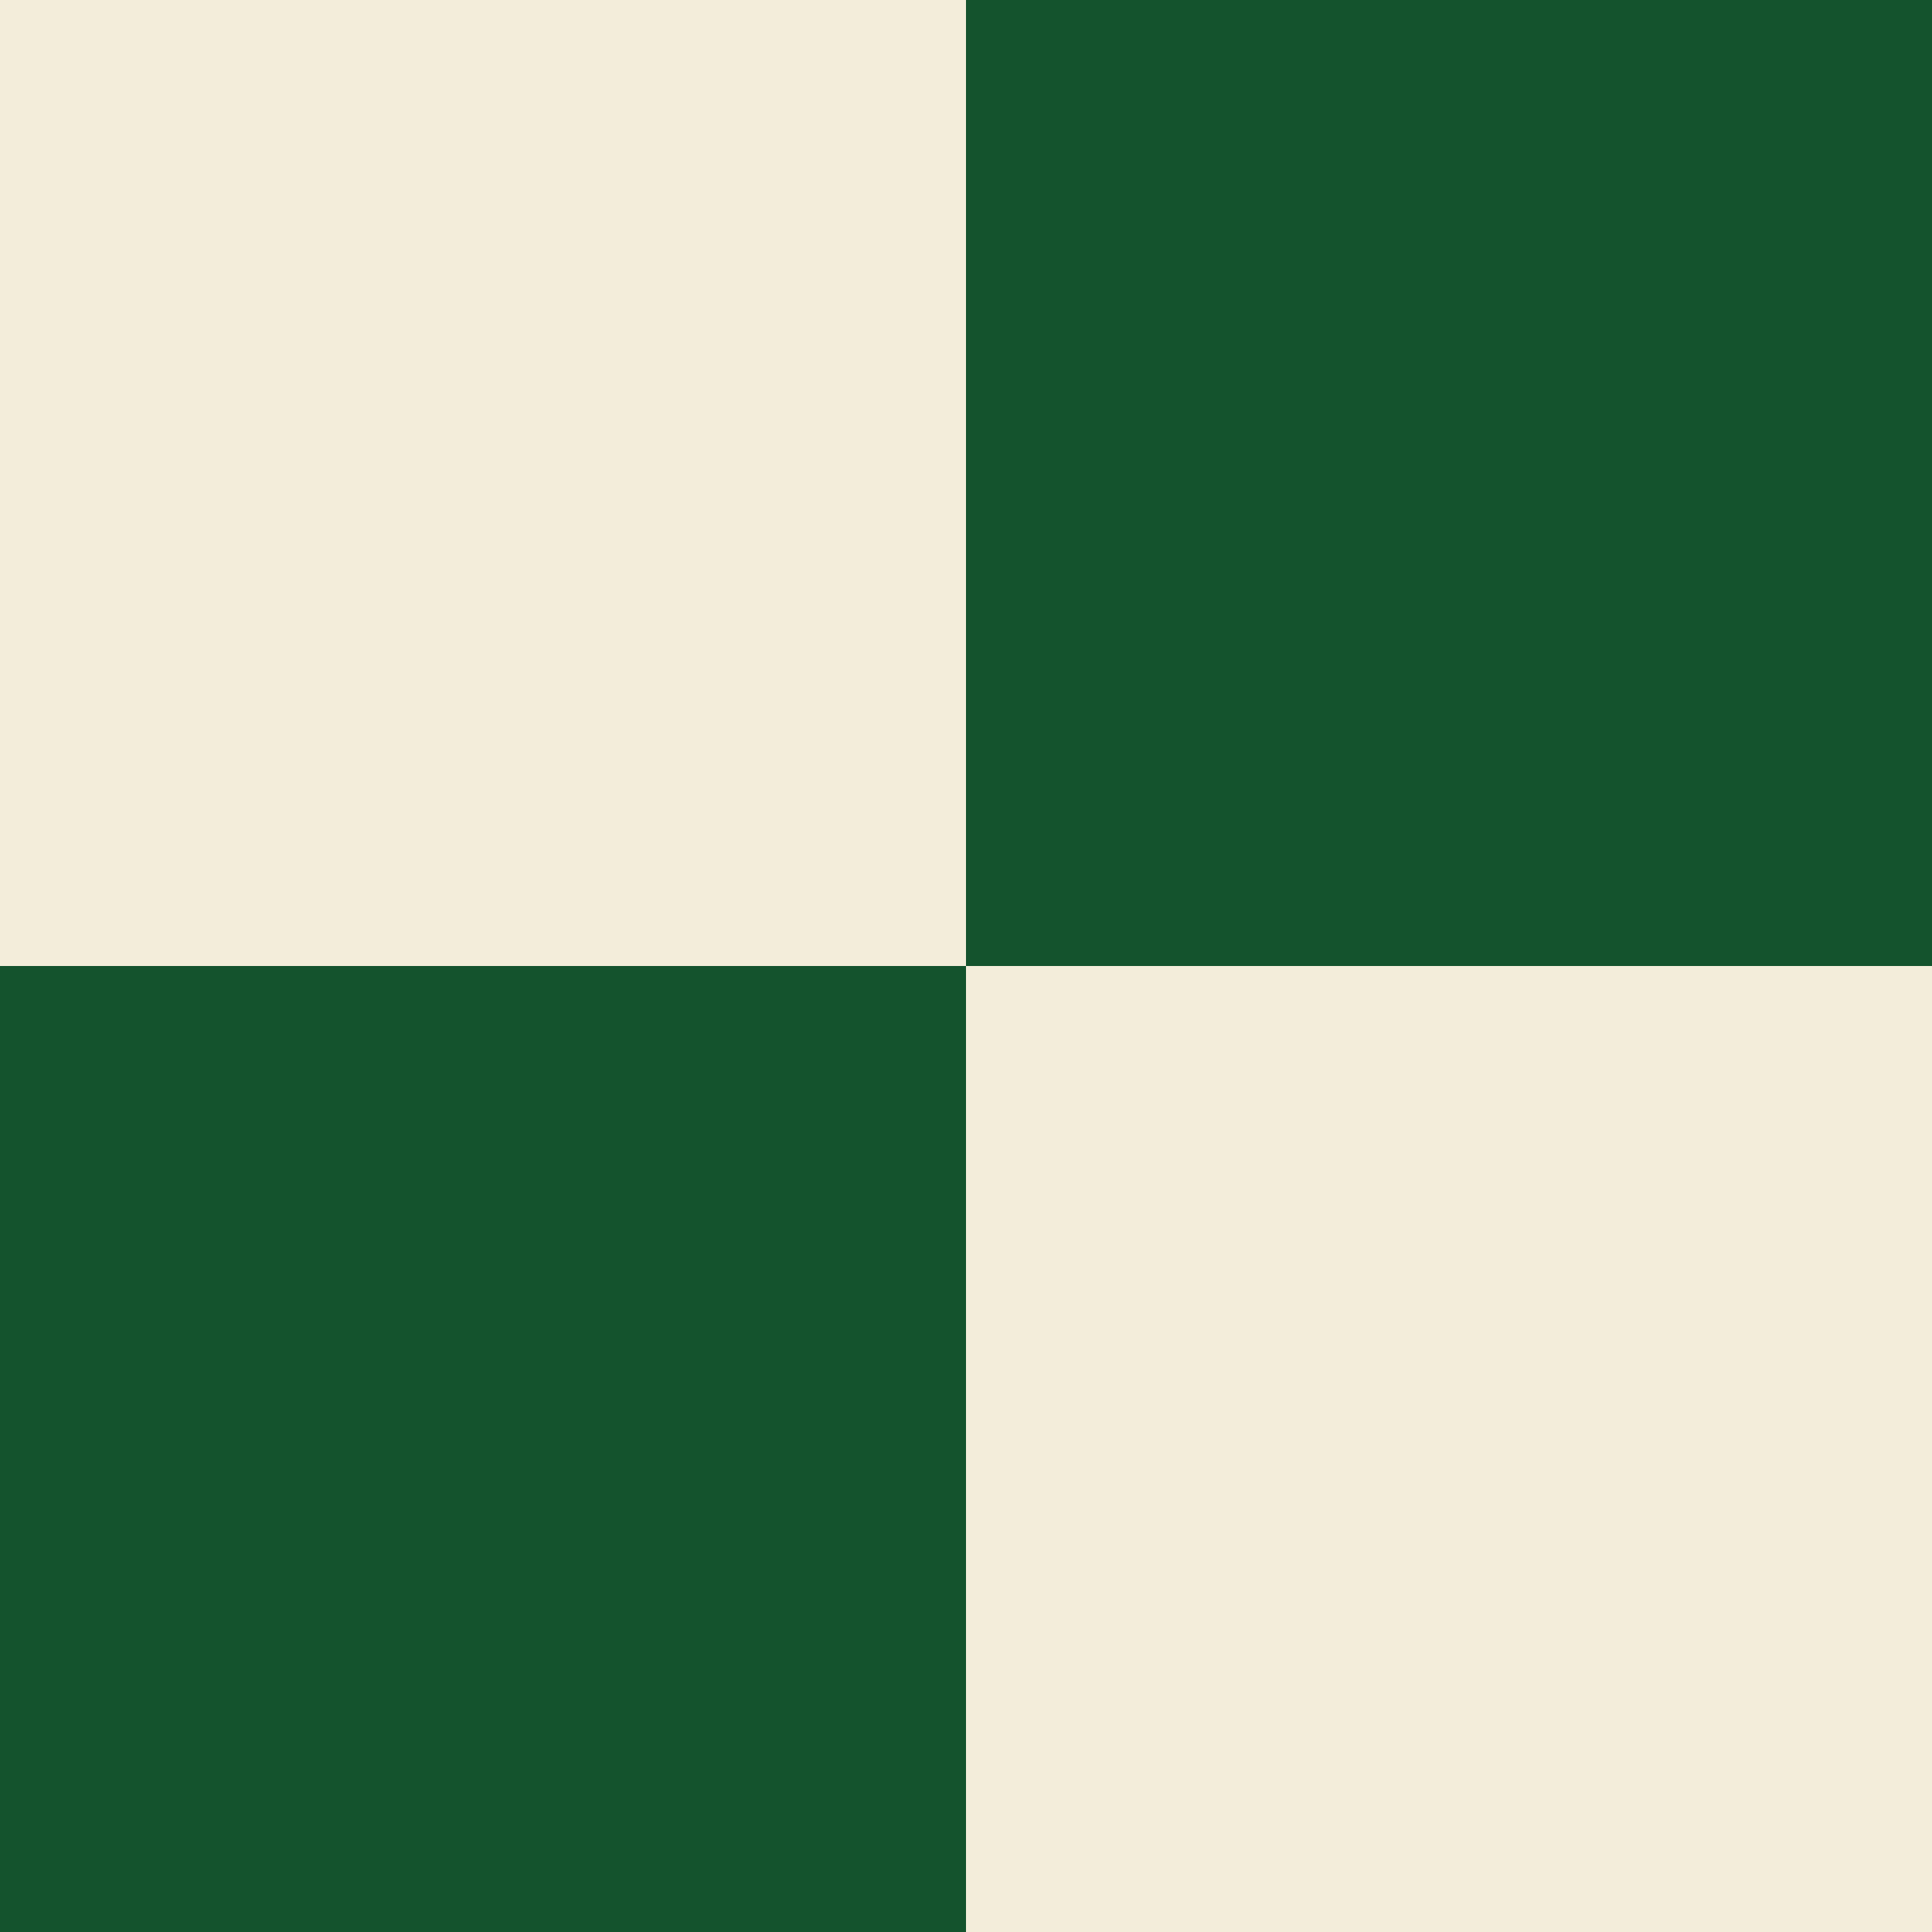 <svg width="40" height="40" xmlns="http://www.w3.org/2000/svg">
  <rect width="100%" height="100%" fill="#808080" stroke="none"/>
  <rect width="20" height="20" fill="#F3EDDA" />
  <rect x="20" width="20" height="20" fill="#14532D" />
  <rect y="20" width="20" height="20" fill="#14532D" />
  <rect x="20" y="20" width="20" height="20" fill="#F3EDDA" />
</svg>